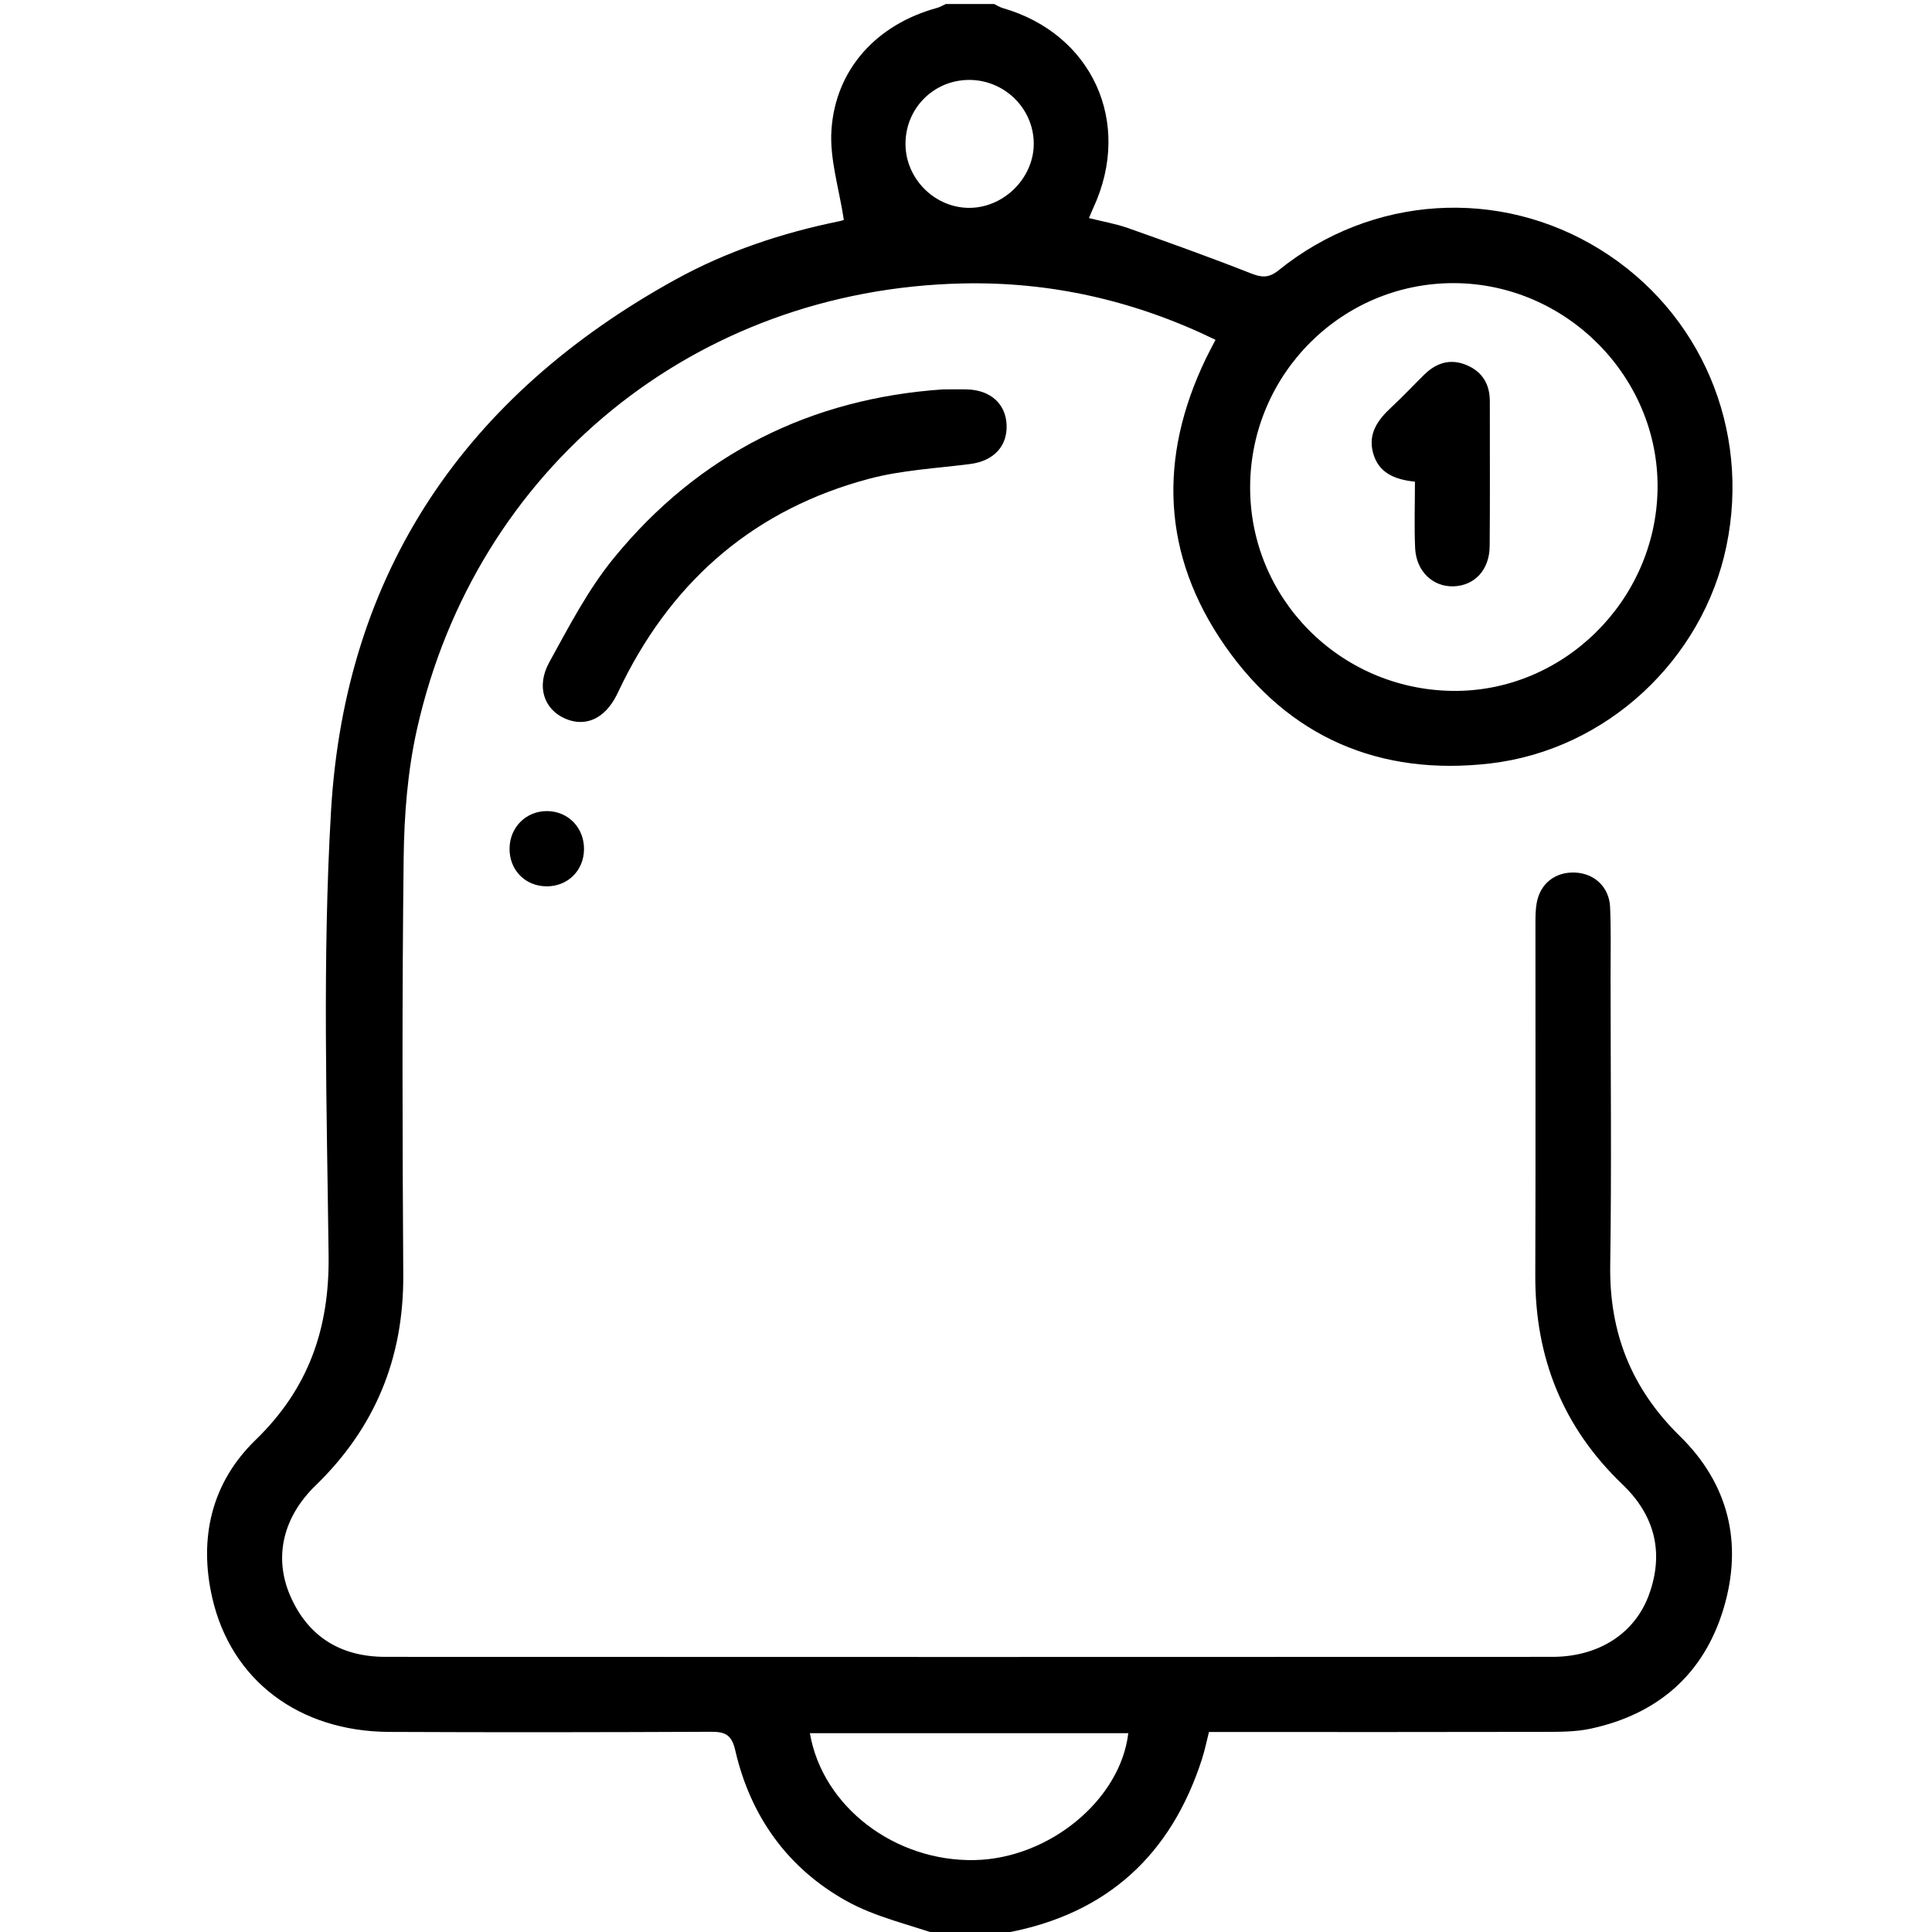 <?xml version="1.0" encoding="utf-8"?>
<!-- Generator: Adobe Illustrator 17.0.0, SVG Export Plug-In . SVG Version: 6.00 Build 0)  -->
<!DOCTYPE svg PUBLIC "-//W3C//DTD SVG 1.1//EN" "http://www.w3.org/Graphics/SVG/1.1/DTD/svg11.dtd">
<svg version="1.1" id="Layer_1" xmlns="http://www.w3.org/2000/svg" xmlns:xlink="http://www.w3.org/1999/xlink" x="0px" y="0px"
	 width="60px" height="60px" viewBox="0 0 60 60" enable-background="new 0 0 60 60" xml:space="preserve">
<g>
	<path d="M29.25,60.125c-0.992-0.354-2.054-0.582-2.962-1.088c-1.829-1.018-2.984-2.633-3.455-4.682
		c-0.111-0.481-0.311-0.575-0.75-0.573c-3.333,0.015-6.666,0.02-10,0.004c-2.8-0.014-4.909-1.605-5.493-4.172
		c-0.421-1.854-0.02-3.571,1.348-4.896c1.645-1.593,2.294-3.458,2.267-5.719c-0.055-4.603-0.194-9.219,0.075-13.808
		c0.436-7.446,4.188-12.918,10.695-16.508c1.593-0.879,3.312-1.45,5.096-1.814c0.096-0.02,0.187-0.058,0.135-0.042
		c-0.146-0.97-0.443-1.887-0.385-2.782c0.124-1.904,1.415-3.29,3.278-3.799c0.096-0.026,0.184-0.081,0.275-0.122c0.5,0,1,0,1.5,0
		c0.09,0.043,0.175,0.1,0.269,0.127c2.776,0.799,4.031,3.546,2.821,6.182c-0.042,0.091-0.079,0.184-0.146,0.339
		c0.428,0.108,0.833,0.177,1.214,0.311c1.272,0.45,2.542,0.905,3.797,1.399c0.344,0.136,0.564,0.166,0.882-0.09
		c2.893-2.336,6.854-2.581,9.98-0.645c3.132,1.939,4.68,5.577,3.924,9.218c-0.729,3.512-3.71,6.32-7.331,6.744
		c-3.429,0.401-6.262-0.81-8.239-3.649c-1.962-2.815-2.084-5.844-0.59-8.934c0.089-0.184,0.187-0.365,0.294-0.573
		c-2.504-1.219-5.126-1.813-7.871-1.75c-8.305,0.19-15.1,5.729-16.924,13.824c-0.295,1.308-0.402,2.681-0.418,4.026
		c-0.051,4.311-0.039,8.624-0.012,12.936c0.017,2.581-0.872,4.749-2.722,6.543c-1.014,0.983-1.305,2.229-0.792,3.418
		c0.554,1.283,1.575,1.904,2.957,1.905c12.082,0.005,24.164,0.005,36.246,0c1.428-0.001,2.559-0.719,3-1.935
		c0.472-1.304,0.178-2.46-0.826-3.421c-1.849-1.769-2.716-3.938-2.707-6.487c0.013-3.645,0.003-7.291,0.005-10.936
		c0-0.208,0.002-0.419,0.037-0.622c0.106-0.614,0.574-0.981,1.192-0.956c0.599,0.025,1.062,0.449,1.089,1.069
		c0.032,0.728,0.014,1.458,0.015,2.187c0.001,2.979,0.033,5.958-0.011,8.936c-0.031,2.101,0.659,3.836,2.169,5.316
		c1.508,1.478,1.958,3.321,1.353,5.343c-0.614,2.05-2.046,3.288-4.131,3.737c-0.482,0.104-0.994,0.098-1.492,0.099
		c-3.208,0.008-6.416,0.004-9.624,0.004c-0.228,0-0.456,0-0.736,0c-0.075,0.293-0.131,0.573-0.218,0.843
		c-0.96,2.976-2.947,4.801-6.041,5.386c-0.098,0.019-0.191,0.07-0.286,0.106C30.417,60.125,29.833,60.125,29.25,60.125z
		 M38.824,15.099c-0.023,3.473,2.779,6.31,6.279,6.357c3.437,0.047,6.327-2.799,6.374-6.275c0.047-3.469-2.834-6.378-6.324-6.388
		C41.68,8.784,38.847,11.607,38.824,15.099z M25.152,53.826c0.391,2.285,2.644,3.995,5.125,3.94c2.306-0.051,4.518-1.866,4.763-3.94
		C31.755,53.826,28.474,53.826,25.152,53.826z M30.081,2.482c-1.101,0.011-1.97,0.898-1.96,2.003c0.01,1.086,0.931,1.988,2.01,1.97
		c1.075-0.018,1.991-0.956,1.973-2.021C32.087,3.349,31.178,2.472,30.081,2.482z"/>
	<path d="M29.284,12.093c0.349,0,0.557-0.006,0.765,0.001c0.711,0.025,1.177,0.444,1.211,1.083c0.036,0.678-0.401,1.139-1.128,1.233
		c-1.05,0.135-2.124,0.188-3.139,0.458c-3.495,0.929-6.026,3.076-7.642,6.307c-0.065,0.13-0.127,0.262-0.191,0.393
		c-0.369,0.748-0.972,1.028-1.613,0.747c-0.649-0.284-0.903-0.996-0.489-1.747c0.609-1.107,1.202-2.252,1.995-3.225
		C21.717,14.074,25.218,12.369,29.284,12.093z"/>
	<path d="M18.137,26.391c-0.013,0.649-0.505,1.134-1.154,1.135c-0.675,0.001-1.175-0.514-1.158-1.194
		c0.015-0.648,0.515-1.142,1.156-1.143C17.648,25.189,18.15,25.711,18.137,26.391z"/>
	<path d="M43.942,14.959c-0.657-0.068-1.136-0.289-1.3-0.892c-0.165-0.605,0.151-1.033,0.57-1.421
		c0.351-0.325,0.678-0.676,1.02-1.012c0.375-0.368,0.812-0.506,1.311-0.297c0.494,0.207,0.726,0.595,0.725,1.13
		c-0.002,1.499,0.009,2.999-0.005,4.498c-0.007,0.736-0.471,1.226-1.127,1.244c-0.642,0.018-1.155-0.469-1.188-1.188
		C43.918,16.357,43.942,15.691,43.942,14.959z"/>
</g>
</svg>
